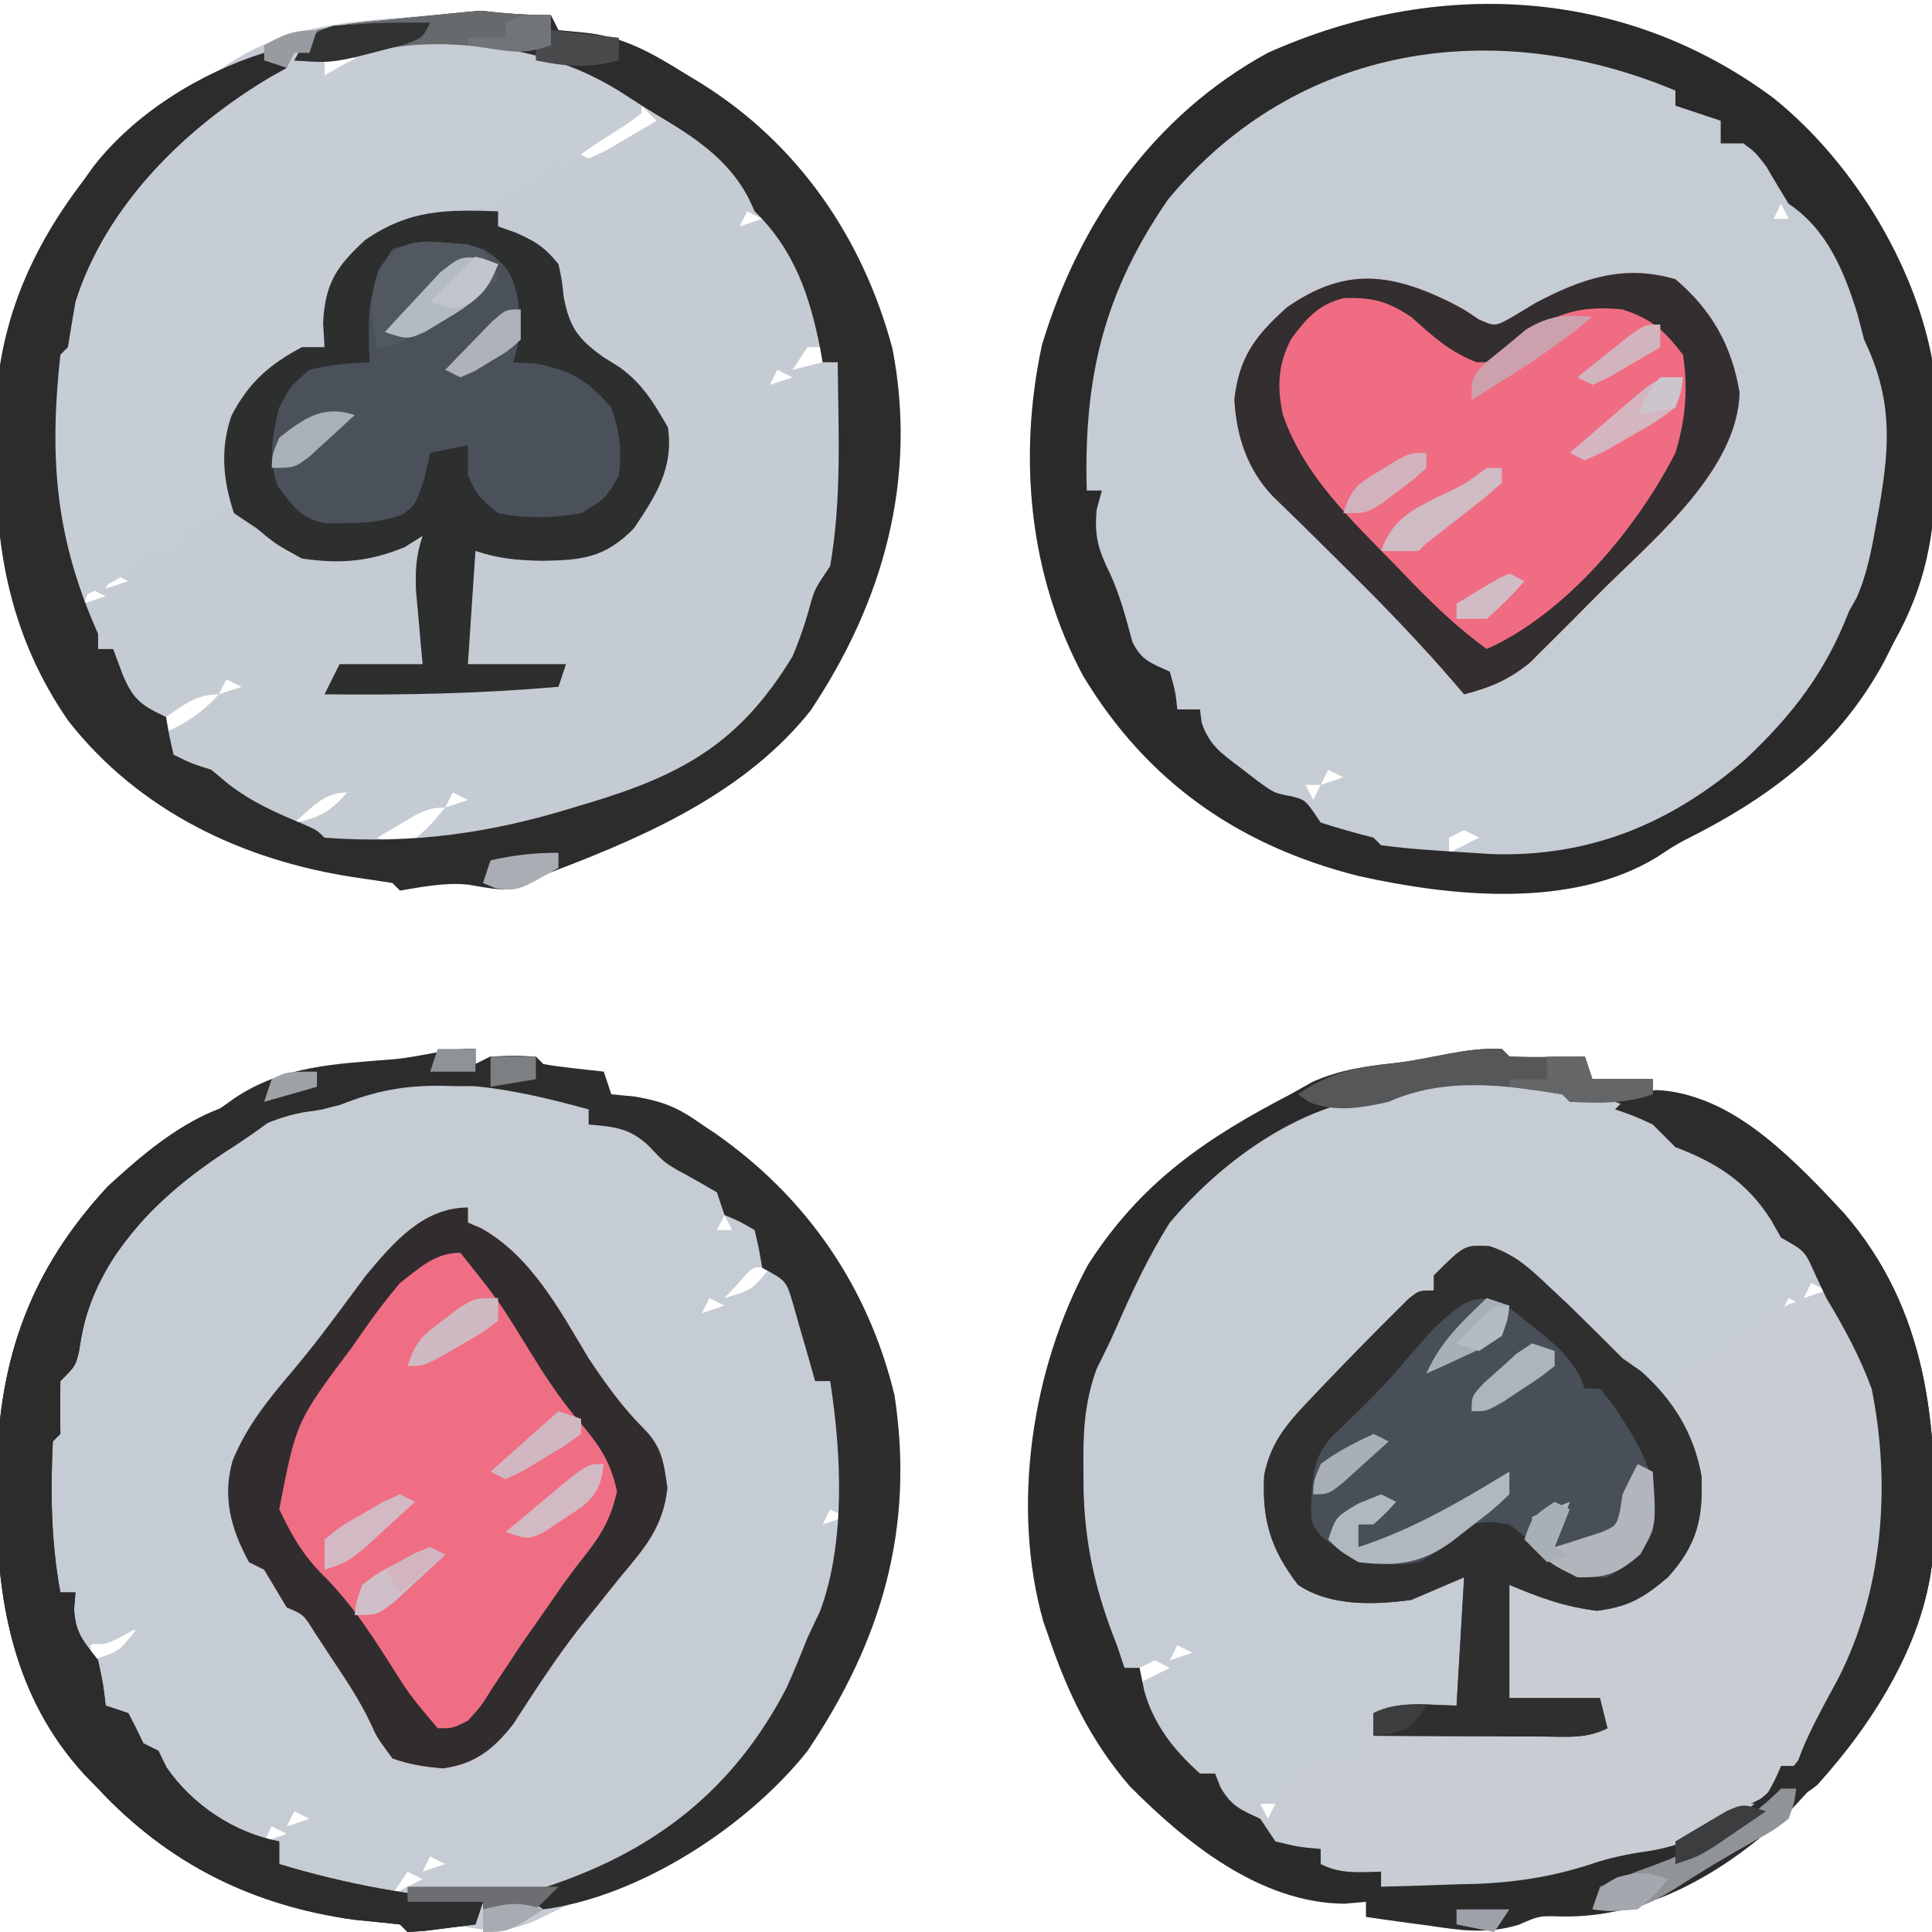 <?xml version="1.0" encoding="UTF-8"?>
<svg version="1.1" xmlns="http://www.w3.org/2000/svg" width="256" height="256">
<path d="M0 0 C10.77 8.639 19.575 23.162 21.396 37.014 C21.57 40.146 21.606 43.239 21.562 46.375 C21.548 48.023 21.548 48.023 21.534 49.703 C21.318 58.118 20.147 64.573 16 72 C15.331 73.325 15.331 73.325 14.648 74.676 C8.953 85.161 0.795 91.727 -9.609 97.207 C-12.891 98.882 -12.891 98.882 -15.453 100.574 C-26.72 107.448 -42.593 105.822 -54.992 103.07 C-70.828 99.079 -82.968 90.631 -91.434 76.629 C-98.652 63.242 -100.126 47.563 -96.938 32.75 C-92.049 16.439 -82.157 2.273 -67 -6 C-44.763 -15.961 -19.876 -14.794 0 0 Z M1 14 C0.67 14.66 0.34 15.32 0 16 C0.66 16 1.32 16 2 16 C1.67 15.34 1.34 14.68 1 14 Z M-86 64 C-85 66 -85 66 -85 66 Z M-59 89 C-59.33 89.66 -59.66 90.32 -60 91 C-59.01 90.67 -58.02 90.34 -57 90 C-57.66 89.67 -58.32 89.34 -59 89 Z M-62 91 C-61.67 91.66 -61.34 92.32 -61 93 C-60.67 92.34 -60.34 91.68 -60 91 C-60.66 91 -61.32 91 -62 91 Z M-41 97 C-41.99 97.495 -41.99 97.495 -43 98 C-43 98.66 -43 99.32 -43 100 C-41.68 99.34 -40.36 98.68 -39 98 C-39.66 97.67 -40.32 97.34 -41 97 Z " fill="#C6CCD3" transform="translate(235,13)"/>
<path d="M0 0 C0.495 0.495 0.495 0.495 1 1 C2.686 1.072 4.375 1.084 6.062 1.062 C6.982 1.053 7.901 1.044 8.848 1.035 C9.558 1.024 10.268 1.012 11 1 C11.495 2.485 11.495 2.485 12 4 C14.64 4 17.28 4 20 4 C20 4.66 20 5.32 20 6 C20.721 5.943 21.441 5.887 22.184 5.828 C31.029 6.368 39.421 15.442 45.258 21.672 C56.464 34.552 57.842 49.984 57.195 66.331 C56.26 79.109 48.627 90.001 40 99 C39.269 99.793 38.538 100.586 37.785 101.402 C29.548 109.085 19.287 115.178 7.832 114.938 C4.942 114.845 4.942 114.845 2.191 116.055 C-2.076 117.319 -5.528 116.766 -9.875 116.125 C-11.051 115.968 -11.051 115.968 -12.25 115.809 C-14.168 115.551 -16.084 115.277 -18 115 C-18 114.34 -18 113.68 -18 113 C-18.949 113.082 -19.898 113.165 -20.875 113.25 C-32.049 113.138 -41.864 105.187 -49.363 97.613 C-54.441 91.675 -57.503 85.37 -60 78 C-60.246 77.297 -60.492 76.595 -60.746 75.871 C-65.064 60.655 -62.262 42.266 -54.812 28.562 C-47.843 17.696 -39.238 11.823 -28 6 C-27.029 5.453 -26.059 4.907 -25.059 4.344 C-21.422 2.746 -18.193 2.304 -14.25 1.875 C-9.343 1.338 -4.888 -0.251 0 0 Z M41 31 C40.67 31.66 40.34 32.32 40 33 C40.99 32.67 41.98 32.34 43 32 C42.34 31.67 41.68 31.34 41 31 Z M38 33 C37.67 33.66 37.34 34.32 37 35 C37.99 34.67 38.98 34.34 40 34 C39.34 33.67 38.68 33.34 38 33 Z M-43 79 C-43.33 79.66 -43.66 80.32 -44 81 C-43.01 80.67 -42.02 80.34 -41 80 C-41.66 79.67 -42.32 79.34 -43 79 Z M-46 81 C-46.99 81.495 -46.99 81.495 -48 82 C-48 82.66 -48 83.32 -48 84 C-46.68 83.34 -45.36 82.68 -44 82 C-44.66 81.67 -45.32 81.34 -46 81 Z M-32 100 C-31.67 100.66 -31.34 101.32 -31 102 C-30.67 101.34 -30.34 100.68 -30 100 C-30.66 100 -31.32 100 -32 100 Z M-3 108 C-3.33 108.66 -3.66 109.32 -4 110 C-3.01 109.67 -2.02 109.34 -1 109 C-1.66 108.67 -2.32 108.34 -3 108 Z " fill="#C6CCD3" transform="translate(199,139)"/>
<path d="M0 0 C0 0.66 0 1.32 0 2 C0.66 1.67 1.32 1.34 2 1 C5.062 0.875 5.062 0.875 8 1 C8.495 1.495 8.495 1.495 9 2 C10.347 2.231 11.704 2.412 13.062 2.562 C14.362 2.707 15.661 2.851 17 3 C17.495 4.485 17.495 4.485 18 6 C19.052 6.103 20.104 6.206 21.188 6.312 C25.068 7.012 26.828 7.756 30 10 C30.584 10.389 31.168 10.779 31.77 11.18 C43.869 19.628 52.063 31.518 55.527 45.895 C58.204 63.481 53.839 78.377 44 93 C36.729 102.189 26.615 107.674 15.855 111.863 C13.218 112.913 10.727 114.112 8.188 115.375 C4.112 117.221 1.407 116.915 -3 116 C-5.006 116.297 -7.008 116.621 -9 117 C-9.33 116.67 -9.66 116.34 -10 116 C-12.019 115.775 -14.04 115.571 -16.062 115.375 C-29.531 113.494 -40.669 107.99 -50 98 C-50.593 97.39 -51.186 96.781 -51.797 96.152 C-61.294 85.833 -63.565 72.753 -63.438 59.125 C-63.429 57.979 -63.421 56.833 -63.412 55.652 C-63.118 40.928 -58.929 29.234 -48.75 18.25 C-44.325 14.103 -39.179 11.104 -34 8 C-33.316 7.511 -32.631 7.023 -31.926 6.52 C-25.448 2.18 -18.39 1.966 -10.816 1.359 C-6.885 0.989 -3.996 -0.105 0 0 Z M33 22 C32.67 22.66 32.34 23.32 32 24 C32.66 24 33.32 24 34 24 C33.67 23.34 33.34 22.68 33 22 Z M34.875 31 C34.256 31.66 33.638 32.32 33 33 C36.726 31.881 36.726 31.881 39 29 C36.756 28.772 36.756 28.772 34.875 31 Z M31 33 C30.67 33.66 30.34 34.32 30 35 C30.99 34.67 31.98 34.34 33 34 C32.34 33.67 31.68 33.34 31 33 Z M47 61 C46.67 61.66 46.34 62.32 46 63 C46.99 62.67 47.98 62.34 49 62 C48.34 61.67 47.68 61.34 47 61 Z M-51 79 C-51 79.66 -51 80.32 -51 81 C-47.274 79.881 -47.274 79.881 -45 77 C-47.463 77 -48.852 77.855 -51 79 Z M-24 101 C-24.33 101.66 -24.66 102.32 -25 103 C-24.01 102.67 -23.02 102.34 -22 102 C-22.66 101.67 -23.32 101.34 -24 101 Z M-27 103 C-27.33 103.66 -27.66 104.32 -28 105 C-27.01 104.67 -26.02 104.34 -25 104 C-25.66 103.67 -26.32 103.34 -27 103 Z M-6 107 C-6.33 107.66 -6.66 108.32 -7 109 C-6.01 108.67 -5.02 108.34 -4 108 C-4.66 107.67 -5.32 107.34 -6 107 Z M-9 109 C-9.99 110.485 -9.99 110.485 -11 112 C-9.68 111.34 -8.36 110.68 -7 110 C-7.66 109.67 -8.32 109.34 -9 109 Z " fill="#C6CCD3" transform="translate(63,139)"/>
<path d="M0 0 C3.109 0.367 5.978 0.562 9.125 0.562 C9.62 1.552 9.62 1.552 10.125 2.562 C11.871 2.729 11.871 2.729 13.652 2.898 C18.739 3.422 22.389 5.536 26.688 8.188 C27.437 8.643 28.186 9.098 28.958 9.567 C41.828 17.563 50.448 30.045 54.375 44.75 C57.716 62.055 53.164 78.325 43.5 92.75 C35.162 103.227 22.55 108.999 10.352 113.668 C8.112 114.514 8.112 114.514 6.074 115.703 C3.346 116.906 1.094 116.252 -1.773 115.785 C-4.884 115.456 -7.805 116.061 -10.875 116.562 C-11.205 116.233 -11.535 115.903 -11.875 115.562 C-13.529 115.305 -15.183 115.051 -16.84 114.816 C-31.682 112.582 -45.435 106.056 -54.828 94.07 C-62.378 83.127 -64.56 71.665 -64.438 58.562 C-64.461 57.395 -64.485 56.227 -64.51 55.023 C-64.489 42.655 -60.334 32.329 -52.875 22.562 C-52.437 21.949 -51.998 21.335 -51.547 20.703 C-47.312 15.202 -41.792 12.039 -35.875 8.562 C-35.042 8 -34.21 7.438 -33.352 6.859 C-26.045 2.228 -19.059 1.513 -10.621 0.887 C-0.157 -0.019 -0.157 -0.019 0 0 Z M-18.875 5.562 C-19.865 6.058 -19.865 6.058 -20.875 6.562 C-20.875 7.223 -20.875 7.883 -20.875 8.562 C-19.225 7.902 -17.575 7.242 -15.875 6.562 C-16.865 6.232 -17.855 5.902 -18.875 5.562 Z M21.125 12.562 C16.67 15.533 16.67 15.533 12.125 18.562 C13.115 19.058 13.115 19.058 14.125 19.562 C16.378 18.568 16.378 18.568 18.75 17.125 C19.976 16.415 19.976 16.415 21.227 15.691 C21.853 15.319 22.48 14.946 23.125 14.562 C22.465 13.902 21.805 13.242 21.125 12.562 Z M35.125 26.562 C34.795 27.223 34.465 27.883 34.125 28.562 C35.115 28.233 36.105 27.902 37.125 27.562 C36.465 27.233 35.805 26.902 35.125 26.562 Z M43.125 44.562 C42.135 46.047 42.135 46.047 41.125 47.562 C42.445 47.233 43.765 46.903 45.125 46.562 C45.125 45.903 45.125 45.242 45.125 44.562 C44.465 44.562 43.805 44.562 43.125 44.562 Z M39.125 47.562 C38.795 48.222 38.465 48.883 38.125 49.562 C39.115 49.233 40.105 48.903 41.125 48.562 C40.465 48.233 39.805 47.903 39.125 47.562 Z M-56.875 56.562 C-56.545 57.222 -56.215 57.883 -55.875 58.562 C-55.215 57.903 -54.555 57.242 -53.875 56.562 C-54.865 56.562 -55.855 56.562 -56.875 56.562 Z M-48.875 74.562 C-49.205 75.222 -49.535 75.882 -49.875 76.562 C-48.885 76.233 -47.895 75.903 -46.875 75.562 C-47.535 75.233 -48.195 74.903 -48.875 74.562 Z M-51.875 76.562 C-52.205 77.222 -52.535 77.882 -52.875 78.562 C-51.885 78.233 -50.895 77.903 -49.875 77.562 C-50.535 77.233 -51.195 76.903 -51.875 76.562 Z M-33.875 88.562 C-34.205 89.222 -34.535 89.882 -34.875 90.562 C-33.885 90.233 -32.895 89.903 -31.875 89.562 C-32.535 89.233 -33.195 88.903 -33.875 88.562 Z M-41.875 93.562 C-41.875 94.222 -41.875 94.882 -41.875 95.562 C-38.991 94.27 -37.003 92.903 -34.875 90.562 C-37.818 90.562 -39.49 91.931 -41.875 93.562 Z M-24.875 107.562 C-21.605 106.999 -20.049 106.063 -17.875 103.562 C-21.008 103.562 -22.555 105.609 -24.875 107.562 Z M-3.875 103.562 C-4.205 104.222 -4.535 104.882 -4.875 105.562 C-3.885 105.233 -2.895 104.903 -1.875 104.562 C-2.535 104.233 -3.195 103.903 -3.875 103.562 Z M-10.5 107.562 C-11.614 108.222 -12.727 108.882 -13.875 109.562 C-12.15 110.518 -12.15 110.518 -9.875 110.562 C-7.104 108.208 -7.104 108.208 -4.875 105.562 C-7.338 105.562 -8.396 106.315 -10.5 107.562 Z " fill="#C5CBD2" transform="translate(63.875,1.438)"/>
<path d="M0 0 C4.239 5.767 5.566 12.077 5.078 19.102 C5.052 19.728 5.027 20.355 5 21 C5.33 21.33 5.66 21.66 6 22 C6.235 27.529 6.235 27.529 5 30 C4.871 31.894 4.771 33.791 4.688 35.688 C4.262 41.351 3.118 44.323 0 49 C-1.005 51.331 -2.005 53.664 -3 56 C-6.72 63.625 -14.317 68.793 -22 72 C-24.804 72.691 -27.573 73.18 -30.43 73.598 C-33.229 73.976 -33.229 73.976 -36.75 75.125 C-40.3 76.081 -43.339 76.144 -47 76 C-49.211 75.895 -49.211 75.895 -52 77 C-53.561 77.067 -55.125 77.085 -56.688 77.062 C-57.496 77.053 -58.304 77.044 -59.137 77.035 C-59.752 77.024 -60.366 77.012 -61 77 C-61 76.34 -61 75.68 -61 75 C-61.949 75.021 -62.898 75.041 -63.875 75.062 C-67 75 -67 75 -69 74 C-69.33 73.34 -69.66 72.68 -70 72 C-71.979 71.273 -73.98 70.602 -76 70 C-75.525 65.722 -73.233 63.658 -70 61 C-66.688 60.188 -66.688 60.188 -64 60 C-64 59.01 -64 58.02 -64 57 C-60.394 55.872 -57.029 55.886 -53.266 55.902 C-51.97 55.906 -50.675 55.909 -49.34 55.912 C-47.977 55.92 -46.613 55.929 -45.25 55.938 C-43.871 55.943 -42.492 55.947 -41.113 55.951 C-37.742 55.963 -34.371 55.979 -31 56 C-31.33 55.01 -31.66 54.02 -32 53 C-35.96 52.67 -39.92 52.34 -44 52 C-44 47.05 -44 42.1 -44 37 C-42.237 37.495 -42.237 37.495 -40.438 38 C-35.017 39.319 -30.865 39.969 -25.75 37.312 C-22.223 34.347 -20.284 32.357 -19.719 27.668 C-19.524 22.258 -20.221 18.747 -23 14 C-23 13.01 -23 12.02 -23 11 C-20.25 9 -20.25 9 -17 7 C-16.381 6.526 -15.762 6.051 -15.125 5.562 C-13.123 4.091 -11.119 2.645 -9.062 1.25 C-8.414 0.801 -7.766 0.353 -7.098 -0.109 C-4.251 -1.318 -2.867 -1.124 0 0 Z " fill="#C7CDD3" transform="translate(244,173)"/>
<path d="M0 0 C0 0.66 0 1.32 0 2 C0.578 2.248 1.155 2.495 1.75 2.75 C8.371 6.428 12.215 13.691 16 20 C18.221 23.32 20.42 26.42 23.25 29.25 C25.702 31.702 25.971 33.787 26.434 37.18 C25.834 42.467 23.401 45.123 20.062 49.125 C18.863 50.618 17.667 52.112 16.473 53.609 C15.881 54.346 15.29 55.083 14.68 55.842 C11.537 59.879 8.781 64.17 6 68.461 C3.363 71.809 0.964 73.728 -3.316 74.32 C-5.706 74.112 -7.74 73.818 -10 73 C-12.062 70.188 -12.062 70.188 -12.902 68.316 C-14.369 65.221 -16.227 62.474 -18.125 59.625 C-18.808 58.586 -19.491 57.547 -20.195 56.477 C-21.763 53.927 -21.763 53.927 -24 53 C-25 51.333 -26 49.667 -27 48 C-27.66 47.67 -28.32 47.34 -29 47 C-31.389 42.631 -32.556 38.422 -31.188 33.562 C-29.33 29.006 -26.483 25.48 -23.316 21.754 C-21.629 19.748 -20.032 17.748 -18.465 15.652 C-18.034 15.078 -17.604 14.503 -17.16 13.911 C-15.936 12.269 -14.714 10.625 -13.492 8.98 C-9.886 4.667 -5.942 0 0 0 Z " fill="#F06E83" transform="translate(62,160)"/>
<path d="M0 0 C2.078 1.07 2.078 1.07 4 2.383 C6.19 3.362 6.19 3.362 8.672 1.953 C10.11 1.083 10.11 1.083 11.578 0.195 C17.702 -3.027 23.226 -4.944 30.078 -2.93 C34.88 1.129 37.548 5.888 38.578 12.07 C38.347 22.08 27.768 31.014 21.053 37.617 C19.5 39.149 17.969 40.701 16.439 42.256 C15.444 43.249 14.447 44.24 13.449 45.23 C12.562 46.114 11.674 46.997 10.76 47.906 C7.919 50.199 5.585 51.152 2.078 52.07 C1.668 51.589 1.257 51.107 0.835 50.61 C-3.607 45.457 -8.27 40.6 -13.109 35.82 C-13.807 35.127 -14.505 34.433 -15.225 33.719 C-19.239 29.73 -19.239 29.73 -23.301 25.789 C-26.679 22.207 -28.091 17.851 -28.359 13.008 C-27.733 7.371 -25.572 4.555 -21.422 0.82 C-13.959 -4.403 -7.998 -3.884 0 0 Z " fill="#F06C82" transform="translate(191.922,39.93)"/>
<path d="M0 0 C-0.33 0.99 -0.66 1.98 -1 3 C-0.34 3.33 0.32 3.66 1 4 C1 4.66 1 5.32 1 6 C1.617 5.639 2.235 5.278 2.871 4.906 C8.883 1.612 13.193 0.267 20 1 C20.749 1.057 21.498 1.113 22.27 1.172 C27.679 1.679 27.679 1.679 30 4 C31.073 4.124 32.145 4.247 33.25 4.375 C37.446 5.074 39.709 6.351 43 9 C43 9.66 43 10.32 43 11 C41.102 12.438 41.102 12.438 38.625 14 C36.15 15.571 34.076 16.924 32 19 C32 18.34 32 17.68 32 17 C31.406 17.482 30.811 17.964 30.199 18.461 C24.617 22.715 20.414 24.635 13.484 25.555 C8.847 26.386 6.03 28.686 3.188 32.312 C1.797 35.067 1.797 35.067 1.688 38.625 C1.461 39.739 1.234 40.852 1 42 C-1.956 43.928 -4.667 44.889 -8 46 C-9.17 48.424 -9.17 48.424 -10 51 C-10.33 51.66 -10.66 52.32 -11 53 C-11.07 54.707 -11.084 56.417 -11.062 58.125 C-11.053 59.035 -11.044 59.945 -11.035 60.883 C-11.024 61.581 -11.012 62.28 -11 63 C-11.949 63.433 -12.898 63.866 -13.875 64.312 C-17.2 65.793 -17.2 65.793 -19 69 C-19.99 69 -20.98 69 -22 69 C-22.433 69.433 -22.866 69.866 -23.312 70.312 C-25.57 72.57 -28.127 73.659 -31 75 C-34.44 71.56 -35.102 66.684 -36 62 C-35.688 58.438 -35.688 58.438 -35 56 C-35 54.513 -35.028 53.026 -35.07 51.539 C-35.088 50.577 -35.106 49.616 -35.125 48.625 C-35.148 47.669 -35.171 46.712 -35.195 45.727 C-34.994 42.919 -34.37 41.414 -33 39 C-32.876 38.258 -32.752 37.515 -32.625 36.75 C-29.741 24.062 -18.637 12.932 -8 6.062 C-7.34 5.712 -6.68 5.361 -6 5 C-6.33 4.01 -6.66 3.02 -7 2 C-4.353 0.539 -3.106 0 0 0 Z " fill="#C7CDD4" transform="translate(42,4)"/>
<path d="M0 0 C10.77 8.639 19.575 23.162 21.396 37.014 C21.57 40.146 21.606 43.239 21.562 46.375 C21.548 48.023 21.548 48.023 21.534 49.703 C21.318 58.118 20.147 64.573 16 72 C15.331 73.325 15.331 73.325 14.648 74.676 C8.953 85.161 0.795 91.727 -9.609 97.207 C-12.891 98.882 -12.891 98.882 -15.453 100.574 C-26.72 107.448 -42.593 105.822 -54.992 103.07 C-70.828 99.079 -82.968 90.631 -91.434 76.629 C-98.652 63.242 -100.126 47.563 -96.938 32.75 C-92.049 16.439 -82.157 2.273 -67 -6 C-44.763 -15.961 -19.876 -14.794 0 0 Z M-80.219 13.418 C-88.771 25.815 -91.415 37.069 -91 52 C-90.34 52 -89.68 52 -89 52 C-89.34 53.268 -89.34 53.268 -89.688 54.562 C-90.011 58.123 -89.447 59.9 -87.887 63.062 C-86.56 65.962 -85.782 69.011 -84.941 72.082 C-83.734 74.543 -82.43 74.875 -80 76 C-79.25 78.625 -79.25 78.625 -79 81 C-78.01 81 -77.02 81 -76 81 C-75.924 81.584 -75.848 82.168 -75.77 82.77 C-74.737 85.761 -73.196 86.795 -70.688 88.688 C-69.908 89.289 -69.128 89.891 -68.324 90.512 C-66.134 92.093 -66.134 92.093 -63.832 92.52 C-62 93 -62 93 -60 96 C-57.686 96.731 -55.352 97.401 -53 98 C-52.67 98.33 -52.34 98.66 -52 99 C-48.017 99.531 -44.009 99.755 -40 100 C-39.143 100.055 -38.286 100.111 -37.402 100.168 C-24.357 100.613 -13.544 96.114 -3.812 87.688 C2.478 81.797 6.909 76.036 10 68 C10.322 67.432 10.645 66.863 10.977 66.277 C12.418 63.071 13.002 59.751 13.625 56.312 C13.755 55.597 13.884 54.882 14.018 54.145 C15.446 45.893 15.756 39.801 12 32 C11.711 30.886 11.422 29.773 11.125 28.625 C9.345 22.891 7.082 17.388 2 14 C0.981 12.345 -0.018 10.677 -1 9 C-2.396 7.185 -2.396 7.185 -4 6 C-4.99 6 -5.98 6 -7 6 C-7 5.01 -7 4.02 -7 3 C-8.98 2.34 -10.96 1.68 -13 1 C-13 0.34 -13 -0.32 -13 -1 C-36.858 -10.985 -63.152 -7.229 -80.219 13.418 Z " fill="#2A2A2B" transform="translate(235,13)"/>
<path d="M0 0 C0.907 0.165 1.815 0.33 2.75 0.5 C5 1 5 1 7 3 C6.562 5.25 6.562 5.25 5 8 C1.662 9.975 -2.062 12 -6 12 C-6.33 12.99 -6.66 13.98 -7 15 C-8.785 15.633 -8.785 15.633 -11.062 16.125 C-17.203 17.993 -20.176 22.06 -24 27 C-24.597 27.739 -25.194 28.477 -25.809 29.238 C-27.582 31.462 -29.297 33.722 -31 36 C-31.634 36.828 -32.268 37.655 -32.922 38.508 C-36.688 43.597 -39.247 47.655 -40 54 C-39.228 56.767 -39.228 56.767 -38 59 C-38 59.99 -38 60.98 -38 62 C-37.34 62.33 -36.68 62.66 -36 63 C-38.97 63.495 -38.97 63.495 -42 64 C-42.33 64.99 -42.66 65.98 -43 67 C-45 68 -45 68 -47.188 68.312 C-49.832 68.959 -51.295 69.709 -53.562 71.125 C-57 73 -57 73 -59.438 72.75 C-60.211 72.379 -60.211 72.379 -61 72 C-62.125 68.25 -62.125 68.25 -61 66 C-61.66 66 -62.32 66 -63 66 C-65.441 59.441 -65.418 52.945 -65 46 C-64.67 45.34 -64.34 44.68 -64 44 C-64.021 43.01 -64.041 42.02 -64.062 41 C-64 38 -64 38 -62 36 C-61.541 34.101 -61.541 34.101 -61.25 31.938 C-58.928 20.927 -49.759 12.081 -40.863 5.777 C-32.624 0.68 -32.624 0.68 -27 2 C-25.17 1.266 -25.17 1.266 -23.5 0.062 C-16.184 -3.957 -7.557 -2.746 0 0 Z " fill="#C6CCD3" transform="translate(71,145)"/>
<path d="M0 0 C3.317 1.106 5.1 2.735 7.637 5.129 C8.507 5.942 9.377 6.756 10.273 7.594 C12.756 9.994 15.195 12.437 17.637 14.879 C18.462 15.456 19.287 16.034 20.137 16.629 C24.347 20.418 27.108 24.847 28.09 30.477 C28.326 36.072 27.502 39.607 23.637 43.879 C20.42 46.595 18.448 47.774 14.262 48.316 C9.942 47.795 6.64 46.564 2.637 44.879 C2.637 49.829 2.637 54.779 2.637 59.879 C6.597 59.879 10.557 59.879 14.637 59.879 C15.132 61.859 15.132 61.859 15.637 63.879 C12.767 65.314 10.301 64.99 7.098 64.977 C5.145 64.972 5.145 64.972 3.152 64.967 C1.772 64.958 0.392 64.95 -0.988 64.941 C-2.376 64.936 -3.764 64.932 -5.152 64.928 C-8.556 64.916 -11.96 64.899 -15.363 64.879 C-15.363 63.889 -15.363 62.899 -15.363 61.879 C-11.934 60.164 -8.146 60.825 -4.363 60.879 C-4.033 55.269 -3.703 49.659 -3.363 43.879 C-5.673 44.869 -7.983 45.859 -10.363 46.879 C-15.306 47.545 -21.129 47.743 -25.363 44.879 C-28.976 40.193 -30.168 36.264 -29.848 30.336 C-28.948 25.774 -26.525 23.183 -23.363 19.879 C-22.827 19.315 -22.29 18.751 -21.737 18.17 C-18.667 14.962 -15.562 11.788 -12.41 8.66 C-11.872 8.125 -11.334 7.589 -10.78 7.037 C-9.363 5.879 -9.363 5.879 -7.363 5.879 C-7.363 5.219 -7.363 4.559 -7.363 3.879 C-3.315 -0.17 -3.315 -0.17 0 0 Z " fill="#494F58" transform="translate(197.363,165.121)"/>
<path d="M0 0 C0 0.66 0 1.32 0 2 C0.763 2.268 1.526 2.536 2.312 2.812 C4.982 3.992 6.19 4.768 8 7 C8.449 9.051 8.449 9.051 8.688 11.312 C9.449 15.358 10.596 16.922 13.938 19.312 C14.627 19.742 15.317 20.171 16.027 20.613 C19.072 22.753 20.673 25.429 22.5 28.625 C23.291 33.966 20.94 37.631 18 42 C14.166 45.928 11.099 46.23 5.812 46.312 C2.526 46.234 0.128 46.043 -3 45 C-3.33 49.95 -3.66 54.9 -4 60 C0.29 60 4.58 60 9 60 C8.67 60.99 8.34 61.98 8 63 C-2.365 63.92 -12.603 64.113 -23 64 C-22.34 62.68 -21.68 61.36 -21 60 C-17.37 60 -13.74 60 -10 60 C-10.084 59.108 -10.168 58.216 -10.254 57.297 C-10.356 56.126 -10.458 54.956 -10.562 53.75 C-10.667 52.59 -10.771 51.43 -10.879 50.234 C-10.982 47.481 -10.862 45.58 -10 43 C-10.784 43.495 -11.568 43.99 -12.375 44.5 C-17.052 46.435 -21.001 46.756 -26 46 C-29.438 44.125 -29.438 44.125 -32 42 C-32.99 41.34 -33.98 40.68 -35 40 C-36.451 35.647 -36.853 31.419 -35.316 27.062 C-33.069 22.736 -30.361 20.32 -26 18 C-25.01 18 -24.02 18 -23 18 C-23.062 16.948 -23.124 15.896 -23.188 14.812 C-22.929 9.566 -21.434 7.321 -17.625 3.812 C-11.757 -0.24 -6.955 -0.243 0 0 Z " fill="#2D2E2E" transform="translate(66,28)"/>
<path d="M0 0 C3.109 0.367 5.978 0.562 9.125 0.562 C9.62 1.552 9.62 1.552 10.125 2.562 C11.871 2.729 11.871 2.729 13.652 2.898 C18.739 3.422 22.389 5.536 26.688 8.188 C27.437 8.643 28.186 9.098 28.958 9.567 C41.828 17.563 50.448 30.045 54.375 44.75 C57.716 62.055 53.164 78.325 43.5 92.75 C35.162 103.227 22.55 108.999 10.352 113.668 C8.112 114.514 8.112 114.514 6.074 115.703 C3.346 116.906 1.094 116.252 -1.773 115.785 C-4.884 115.456 -7.805 116.061 -10.875 116.562 C-11.205 116.233 -11.535 115.903 -11.875 115.562 C-13.529 115.305 -15.183 115.051 -16.84 114.816 C-31.682 112.582 -45.435 106.056 -54.828 94.07 C-62.378 83.127 -64.56 71.665 -64.438 58.562 C-64.461 57.395 -64.485 56.227 -64.51 55.023 C-64.489 42.655 -60.334 32.329 -52.875 22.562 C-52.437 21.949 -51.998 21.335 -51.547 20.703 C-46.096 13.623 -37.373 8.218 -28.875 5.562 C-27.885 6.223 -26.895 6.883 -25.875 7.562 C-26.553 7.94 -27.231 8.318 -27.93 8.707 C-39.221 15.385 -49.818 25.714 -53.875 38.562 C-54.221 40.56 -54.556 42.56 -54.875 44.562 C-55.37 45.057 -55.37 45.057 -55.875 45.562 C-57.376 59.323 -56.548 69.865 -50.875 82.562 C-50.875 83.222 -50.875 83.882 -50.875 84.562 C-50.215 84.562 -49.555 84.562 -48.875 84.562 C-48.462 85.676 -48.05 86.79 -47.625 87.938 C-46.224 91.274 -45.148 92.035 -41.875 93.562 C-41.658 94.8 -41.658 94.8 -41.438 96.062 C-41.252 96.888 -41.066 97.713 -40.875 98.562 C-38.58 99.698 -38.58 99.698 -35.875 100.562 C-35.133 101.181 -34.39 101.8 -33.625 102.438 C-30.502 104.851 -27.391 106.224 -23.766 107.73 C-21.875 108.562 -21.875 108.562 -20.875 109.562 C-9.235 110.415 1.027 108.991 12.125 105.562 C12.804 105.359 13.484 105.156 14.184 104.947 C26.685 101.18 34.19 96.957 41.125 85.562 C42.126 83.197 42.907 80.919 43.555 78.438 C44.125 76.562 44.125 76.562 46.125 73.562 C47.684 64.674 47.212 55.556 47.125 46.562 C46.465 46.562 45.805 46.562 45.125 46.562 C45.027 46.006 44.929 45.449 44.828 44.875 C43.434 37.759 41.385 31.693 36.125 26.562 C35.836 25.944 35.547 25.325 35.25 24.688 C32.557 19.601 28.041 16.688 23.234 13.824 C21.829 12.984 20.443 12.111 19.078 11.207 C10.126 5.291 -0.272 3.764 -10.875 4.562 C-12.279 4.858 -13.677 5.19 -15.062 5.562 C-18.547 6.477 -21.303 6.741 -24.875 6.562 C-23.848 4.637 -23.848 4.637 -21.875 2.562 C-19.26 1.971 -16.957 1.598 -14.312 1.375 C-0.297 -0.036 -0.297 -0.036 0 0 Z " fill="#2C2C2C" transform="translate(63.875,1.438)"/>
<path d="M0 0 C0.495 0.495 0.495 0.495 1 1 C2.686 1.072 4.375 1.084 6.062 1.062 C6.982 1.053 7.901 1.044 8.848 1.035 C9.558 1.024 10.268 1.012 11 1 C11.495 2.485 11.495 2.485 12 4 C14.64 4 17.28 4 20 4 C20 4.66 20 5.32 20 6 C20.721 5.943 21.441 5.887 22.184 5.828 C31.029 6.368 39.421 15.442 45.258 21.672 C56.464 34.552 57.842 49.984 57.195 66.331 C56.26 79.109 48.627 90.001 40 99 C39.269 99.793 38.538 100.586 37.785 101.402 C29.548 109.085 19.287 115.178 7.832 114.938 C4.942 114.845 4.942 114.845 2.191 116.055 C-2.076 117.319 -5.528 116.766 -9.875 116.125 C-11.051 115.968 -11.051 115.968 -12.25 115.809 C-14.168 115.551 -16.084 115.277 -18 115 C-18 114.34 -18 113.68 -18 113 C-18.949 113.082 -19.898 113.165 -20.875 113.25 C-32.049 113.138 -41.864 105.187 -49.363 97.613 C-54.441 91.675 -57.503 85.37 -60 78 C-60.246 77.297 -60.492 76.595 -60.746 75.871 C-65.064 60.655 -62.262 42.266 -54.812 28.562 C-47.843 17.696 -39.238 11.823 -28 6 C-27.029 5.453 -26.059 4.907 -25.059 4.344 C-21.422 2.746 -18.193 2.304 -14.25 1.875 C-9.343 1.338 -4.888 -0.251 0 0 Z M-15 6 C-16.393 6.263 -17.79 6.511 -19.188 6.75 C-28.803 8.836 -37.729 15.593 -44 23 C-46.812 27.478 -49.061 32.26 -51.165 37.105 C-51.953 38.893 -52.822 40.644 -53.695 42.391 C-55.336 46.931 -55.493 50.836 -55.438 55.625 C-55.434 56.501 -55.43 57.378 -55.426 58.281 C-55.261 65.762 -53.785 72.031 -51 79 C-50.67 79.99 -50.34 80.98 -50 82 C-49.34 82 -48.68 82 -48 82 C-47.794 83.011 -47.587 84.021 -47.375 85.062 C-46.111 89.549 -43.454 92.912 -40 96 C-39.34 96 -38.68 96 -38 96 C-37.752 96.619 -37.505 97.237 -37.25 97.875 C-35.767 100.396 -34.591 100.785 -32 102 C-31.34 102.99 -30.68 103.98 -30 105 C-26.934 105.733 -26.934 105.733 -24 106 C-24 106.66 -24 107.32 -24 108 C-21.291 109.354 -18.991 109.065 -16 109 C-16 109.66 -16 110.32 -16 111 C-12.707 110.918 -9.416 110.805 -6.125 110.688 C-5.207 110.665 -4.289 110.642 -3.344 110.619 C2.358 110.398 7.31 109.557 12.715 107.711 C15.138 106.957 17.492 106.55 20 106.188 C28.92 104.476 35.812 99.315 41 92 C43.556 88.213 45.24 84.209 47 80 C47.503 79.095 47.503 79.095 48.016 78.172 C52.621 68.011 52.521 51.95 48.73 41.5 C47.281 38.565 45.714 35.788 44 33 C43.248 31.605 42.498 30.209 41.75 28.812 C40.297 25.93 40.297 25.93 38 25 C37.412 23.917 37.412 23.917 36.812 22.812 C33.906 18.302 30.27 14.676 25.062 13.125 C24.382 13.084 23.701 13.043 23 13 C22.505 11.515 22.505 11.515 22 10 C11.415 4.708 -3.746 0.806 -15 6 Z " fill="#2B2B2B" transform="translate(199,139)"/>
<path d="M0 0 C0 0.66 0 1.32 0 2 C0.66 1.67 1.32 1.34 2 1 C5.062 0.875 5.062 0.875 8 1 C8.495 1.495 8.495 1.495 9 2 C10.347 2.231 11.704 2.412 13.062 2.562 C14.362 2.707 15.661 2.851 17 3 C17.495 4.485 17.495 4.485 18 6 C19.052 6.103 20.104 6.206 21.188 6.312 C25.068 7.012 26.828 7.756 30 10 C30.584 10.389 31.168 10.779 31.77 11.18 C43.869 19.628 52.063 31.518 55.527 45.895 C58.204 63.481 53.839 78.377 44 93 C36.109 102.973 21.796 112.316 9 114 C7.515 113.01 7.515 113.01 6 112 C7.887 111.443 7.887 111.443 9.812 110.875 C24 106.116 34.326 97.967 41.223 84.637 C42.217 82.447 43.115 80.236 44 78 C44.557 76.824 45.114 75.649 45.688 74.438 C49.068 65.22 48.489 53.528 47 44 C46.34 44 45.68 44 45 44 C44.711 42.969 44.422 41.938 44.125 40.875 C43.75 39.583 43.375 38.292 43 37 C42.691 35.907 42.381 34.814 42.062 33.688 C41.18 30.708 41.18 30.708 38 29 C37.783 27.762 37.783 27.762 37.562 26.5 C37.377 25.675 37.191 24.85 37 24 C35.033 22.85 35.033 22.85 33 22 C32.505 20.515 32.505 20.515 32 19 C30.271 17.989 28.537 16.983 26.766 16.047 C25 15 25 15 22.938 12.812 C20.415 10.453 18.377 10.307 15 10 C15 9.34 15 8.68 15 8 C4.015 4.98 -7.028 2.771 -17.902 7.246 C-20 8 -20 8 -22.922 8.41 C-33.512 10.439 -43.06 20.381 -48.938 29 C-51.026 32.561 -51.9 36.06 -52.543 40.117 C-53 42 -53 42 -55 44 C-55.041 46.333 -55.042 48.667 -55 51 C-55.495 51.495 -55.495 51.495 -56 52 C-56.331 58.716 -56.231 65.384 -55 72 C-54.34 72 -53.68 72 -53 72 C-53.093 73.114 -53.093 73.114 -53.188 74.25 C-52.963 77.54 -51.951 78.424 -50 81 C-49.312 84.25 -49.312 84.25 -49 87 C-48.01 87.33 -47.02 87.66 -46 88 C-45.301 89.316 -44.633 90.65 -44 92 C-43.34 92.33 -42.68 92.66 -42 93 C-41.649 93.722 -41.299 94.444 -40.938 95.188 C-37.511 100.162 -31.975 103.857 -26 105 C-26 105.99 -26 106.98 -26 108 C-17.113 110.705 -8.256 112.252 1 113 C0.505 114.485 0.505 114.485 0 116 C-1.478 116.194 -2.958 116.38 -4.438 116.562 C-5.261 116.667 -6.085 116.771 -6.934 116.879 C-7.956 116.939 -7.956 116.939 -9 117 C-9.33 116.67 -9.66 116.34 -10 116 C-12.019 115.775 -14.04 115.571 -16.062 115.375 C-29.531 113.494 -40.669 107.99 -50 98 C-50.593 97.39 -51.186 96.781 -51.797 96.152 C-61.294 85.833 -63.565 72.753 -63.438 59.125 C-63.429 57.979 -63.421 56.833 -63.412 55.652 C-63.118 40.928 -58.929 29.234 -48.75 18.25 C-44.325 14.103 -39.179 11.104 -34 8 C-33.316 7.511 -32.631 7.023 -31.926 6.52 C-25.448 2.18 -18.39 1.966 -10.816 1.359 C-6.885 0.989 -3.996 -0.105 0 0 Z " fill="#2D2D2D" transform="translate(63,139)"/>
<path d="M0 0 C3.317 1.106 5.1 2.735 7.637 5.129 C8.507 5.942 9.377 6.756 10.273 7.594 C12.756 9.994 15.195 12.437 17.637 14.879 C18.462 15.456 19.287 16.034 20.137 16.629 C24.347 20.418 27.108 24.847 28.09 30.477 C28.326 36.072 27.502 39.607 23.637 43.879 C20.42 46.595 18.448 47.774 14.262 48.316 C9.942 47.795 6.64 46.564 2.637 44.879 C2.637 49.829 2.637 54.779 2.637 59.879 C6.597 59.879 10.557 59.879 14.637 59.879 C15.132 61.859 15.132 61.859 15.637 63.879 C12.767 65.314 10.301 64.99 7.098 64.977 C5.145 64.972 5.145 64.972 3.152 64.967 C1.772 64.958 0.392 64.95 -0.988 64.941 C-2.376 64.936 -3.764 64.932 -5.152 64.928 C-8.556 64.916 -11.96 64.899 -15.363 64.879 C-15.363 63.889 -15.363 62.899 -15.363 61.879 C-11.934 60.164 -8.146 60.825 -4.363 60.879 C-4.033 55.269 -3.703 49.659 -3.363 43.879 C-5.673 44.869 -7.983 45.859 -10.363 46.879 C-15.306 47.545 -21.129 47.743 -25.363 44.879 C-28.976 40.193 -30.168 36.264 -29.848 30.336 C-28.948 25.774 -26.525 23.183 -23.363 19.879 C-22.827 19.315 -22.29 18.751 -21.737 18.17 C-18.667 14.962 -15.562 11.788 -12.41 8.66 C-11.872 8.125 -11.334 7.589 -10.78 7.037 C-9.363 5.879 -9.363 5.879 -7.363 5.879 C-7.363 5.219 -7.363 4.559 -7.363 3.879 C-3.315 -0.17 -3.315 -0.17 0 0 Z M-7.363 10.879 C-9.097 12.795 -10.779 14.75 -12.453 16.719 C-15.071 19.679 -17.901 22.394 -20.762 25.117 C-23.165 27.761 -23.361 29.847 -23.613 33.379 C-23.68 36.777 -23.68 36.777 -22.051 38.691 C-17.727 41.734 -14.621 42.722 -9.363 41.879 C-6.706 40.381 -4.517 39.032 -2.363 36.879 C-0.238 36.441 -0.238 36.441 2.637 36.879 C4.312 38.184 4.312 38.184 6.074 39.816 C9.181 42.654 11.255 44.069 15.637 43.879 C18.384 42.109 20.168 40.816 21.637 37.879 C22.675 30.74 20.271 26.922 16.363 21.004 C15.794 20.303 15.224 19.601 14.637 18.879 C13.977 18.879 13.317 18.879 12.637 18.879 C12.294 18.02 12.294 18.02 11.945 17.145 C10.286 14.271 8.294 12.686 5.699 10.629 C4.824 9.922 3.949 9.216 3.047 8.488 C-1.605 5.382 -3.635 7.49 -7.363 10.879 Z " fill="#2F2F2F" transform="translate(197.363,165.121)"/>
<path d="M0 0 C2.719 1.699 3.705 2.829 4.488 5.938 C5.004 9.315 5.086 11.742 4 15 C5.031 15.062 6.062 15.124 7.125 15.188 C11.861 16.18 13.815 17.36 17 21 C18.105 24.097 18.419 26.737 18 30 C16.25 33.062 16.25 33.062 13 35 C9.203 35.679 5.791 35.735 2 35 C-0.688 32.75 -0.688 32.75 -2 30 C-2 28.68 -2 27.36 -2 26 C-3.65 26.33 -5.3 26.66 -7 27 C-7.247 28.114 -7.495 29.227 -7.75 30.375 C-9 34 -9 34 -10.762 35.207 C-13.311 36.11 -15.361 36.3 -18.062 36.312 C-18.92 36.329 -19.777 36.346 -20.66 36.363 C-24.125 35.825 -25.249 34.014 -27.25 31.312 C-28.403 27.758 -27.947 24.536 -27 21 C-25.438 18.062 -25.438 18.062 -23 16 C-20.266 15.3 -17.846 15.142 -15 15 C-15.035 14.42 -15.07 13.84 -15.105 13.242 C-15.285 8.053 -15.005 4.452 -12 0 C-7.816 -1.395 -4.269 -0.973 0 0 Z " fill="#4B515A" transform="translate(64,33)"/>
<path d="M0 0 C0 0.66 0 1.32 0 2 C0.578 2.248 1.155 2.495 1.75 2.75 C8.371 6.428 12.215 13.691 16 20 C18.221 23.32 20.42 26.42 23.25 29.25 C25.702 31.702 25.971 33.787 26.434 37.18 C25.834 42.467 23.401 45.123 20.062 49.125 C18.863 50.618 17.667 52.112 16.473 53.609 C15.881 54.346 15.29 55.083 14.68 55.842 C11.537 59.879 8.781 64.17 6 68.461 C3.363 71.809 0.964 73.728 -3.316 74.32 C-5.706 74.112 -7.74 73.818 -10 73 C-12.062 70.188 -12.062 70.188 -12.902 68.316 C-14.369 65.221 -16.227 62.474 -18.125 59.625 C-18.808 58.586 -19.491 57.547 -20.195 56.477 C-21.763 53.927 -21.763 53.927 -24 53 C-25 51.333 -26 49.667 -27 48 C-27.66 47.67 -28.32 47.34 -29 47 C-31.389 42.631 -32.556 38.422 -31.188 33.562 C-29.33 29.006 -26.483 25.48 -23.316 21.754 C-21.629 19.748 -20.032 17.748 -18.465 15.652 C-18.034 15.078 -17.604 14.503 -17.16 13.911 C-15.936 12.269 -14.714 10.625 -13.492 8.98 C-9.886 4.667 -5.942 0 0 0 Z M-9 10 C-10.813 12.169 -12.419 14.242 -14 16.562 C-14.427 17.177 -14.854 17.792 -15.294 18.426 C-22.75 28.361 -22.75 28.361 -25 40 C-23.173 43.79 -21.71 46.315 -18.68 49.238 C-15.545 52.469 -13.233 55.911 -10.812 59.688 C-7.731 64.595 -7.731 64.595 -4 69 C-1.998 69.01 -1.998 69.01 0 68 C1.769 66.047 1.769 66.047 3.312 63.562 C3.914 62.66 4.516 61.758 5.137 60.828 C5.752 59.895 6.366 58.962 7 58 C8.202 56.267 9.411 54.537 10.625 52.812 C11.482 51.575 11.482 51.575 12.355 50.312 C13.383 48.868 14.443 47.446 15.551 46.062 C17.757 43.278 18.976 41.109 19.75 37.625 C18.82 33.13 16.922 30.915 14 27.457 C11.911 24.89 10.18 22.249 8.438 19.438 C4.131 12.417 4.131 12.417 -1 6 C-4.406 6 -6.343 7.991 -9 10 Z " fill="#312D2F" transform="translate(62,160)"/>
<path d="M0 0 C-2.979 2.499 -6.034 4.674 -9.312 6.75 C-18.103 12.572 -25.967 20.28 -28.188 30.875 C-28.305 31.615 -28.422 32.355 -28.543 33.117 C-29 35 -29 35 -31 37 C-31.041 39.333 -31.042 41.667 -31 44 C-31.495 44.495 -31.495 44.495 -32 45 C-32.331 51.716 -32.231 58.384 -31 65 C-30.34 65 -29.68 65 -29 65 C-29.093 66.114 -29.093 66.114 -29.188 67.25 C-28.963 70.54 -27.951 71.424 -26 74 C-25.312 77.25 -25.312 77.25 -25 80 C-24.01 80.33 -23.02 80.66 -22 81 C-21.301 82.316 -20.633 83.65 -20 85 C-19.34 85.33 -18.68 85.66 -18 86 C-17.649 86.722 -17.299 87.444 -16.938 88.188 C-13.511 93.162 -7.975 96.857 -2 98 C-2 98.99 -2 99.98 -2 101 C6.887 103.705 15.744 105.252 25 106 C24.505 107.485 24.505 107.485 24 109 C22.522 109.194 21.042 109.38 19.562 109.562 C18.739 109.667 17.915 109.771 17.066 109.879 C16.044 109.939 16.044 109.939 15 110 C14.67 109.67 14.34 109.34 14 109 C11.981 108.775 9.96 108.571 7.938 108.375 C-5.531 106.494 -16.669 100.99 -26 91 C-26.593 90.39 -27.186 89.781 -27.797 89.152 C-37.294 78.833 -39.565 65.753 -39.438 52.125 C-39.429 50.979 -39.421 49.833 -39.412 48.652 C-39.118 33.928 -34.929 22.234 -24.75 11.25 C-18.127 5.018 -9.266 -2.106 0 0 Z " fill="#2C2C2D" transform="translate(39,146)"/>
<path d="M0 0 C2.078 1.07 2.078 1.07 4 2.383 C6.19 3.362 6.19 3.362 8.672 1.953 C10.11 1.083 10.11 1.083 11.578 0.195 C17.702 -3.027 23.226 -4.944 30.078 -2.93 C34.88 1.129 37.548 5.888 38.578 12.07 C38.347 22.08 27.768 31.014 21.053 37.617 C19.5 39.149 17.969 40.701 16.439 42.256 C15.444 43.249 14.447 44.24 13.449 45.23 C12.562 46.114 11.674 46.997 10.76 47.906 C7.919 50.199 5.585 51.152 2.078 52.07 C1.668 51.589 1.257 51.107 0.835 50.61 C-3.607 45.457 -8.27 40.6 -13.109 35.82 C-13.807 35.127 -14.505 34.433 -15.225 33.719 C-19.239 29.73 -19.239 29.73 -23.301 25.789 C-26.679 22.207 -28.091 17.851 -28.359 13.008 C-27.733 7.371 -25.572 4.555 -21.422 0.82 C-13.959 -4.403 -7.998 -3.884 0 0 Z M-20.852 5.012 C-22.625 8.423 -22.707 11.415 -21.922 15.07 C-19.064 23.236 -12.842 28.986 -6.922 35.07 C-5.756 36.279 -5.756 36.279 -4.566 37.512 C-1.494 40.642 1.518 43.496 5.078 46.07 C15.507 41.409 24.957 30.143 30.078 20.07 C31.404 15.812 31.793 11.48 31.078 7.07 C28.548 3.789 27.001 2.378 23.078 1.07 C16.957 0.482 14.025 1.741 9.078 5.07 C8.542 5.668 8.006 6.267 7.453 6.883 C6.078 8.07 6.078 8.07 3.766 8.07 C0.2 6.744 -2.098 4.588 -4.922 2.07 C-8.064 -0.025 -10.083 -0.538 -13.848 -0.434 C-17.22 0.386 -18.837 2.276 -20.852 5.012 Z " fill="#332E30" transform="translate(191.922,39.93)"/>
<path d="M0 0 C9.829 0.336 18.427 9.407 24.82 16.234 C36.027 29.115 37.404 44.547 36.758 60.894 C35.898 72.64 29.122 83.472 21.375 92.066 C18.489 94.448 16.245 94.562 12.562 94.562 C13.553 94.067 13.553 94.067 14.562 93.562 C15.696 91.546 15.696 91.546 16.562 89.562 C17.223 89.562 17.883 89.562 18.562 89.562 C18.949 88.524 18.949 88.524 19.344 87.465 C20.708 84.215 22.374 81.219 24.062 78.125 C30.064 66.438 31.166 52.437 28.562 39.562 C26.975 35.261 24.918 31.482 22.562 27.562 C22.065 26.504 21.567 25.446 21.055 24.355 C19.718 21.325 19.718 21.325 16.562 19.562 C16.129 18.799 15.696 18.036 15.25 17.25 C12.095 12.225 7.999 9.619 2.562 7.562 C1.562 6.562 0.562 5.562 -0.438 4.562 C-3.037 3.372 -3.037 3.372 -5.438 2.562 C-3.438 0.562 -3.438 0.562 0 0 Z " fill="#2C2C2C" transform="translate(219.438,144.438)"/>
<path d="M0 0 C0.33 0.33 0.66 0.66 1 1 C2.686 1.072 4.375 1.084 6.062 1.062 C6.982 1.053 7.901 1.044 8.848 1.035 C9.558 1.024 10.268 1.012 11 1 C11.495 2.485 11.495 2.485 12 4 C14.64 4 17.28 4 20 4 C20 4.66 20 5.32 20 6 C16.117 7.294 13.093 7.132 9 7 C8.505 6.505 8.505 6.505 8 6 C0.21 4.725 -7.649 3.711 -15 7 C-18.661 7.806 -21.904 8.411 -25.5 7.062 C-25.995 6.712 -26.49 6.361 -27 6 C-22.921 3.113 -19.184 2.357 -14.312 1.875 C-9.387 1.34 -4.905 -0.252 0 0 Z " fill="#555759" transform="translate(199,139)"/>
<path d="M0 0 C0.785 0.055 1.57 0.111 2.379 0.168 C4.438 0.812 4.438 0.812 5.715 2.863 C5.953 3.507 6.192 4.15 6.438 4.812 C-6.931 13.812 -6.931 13.812 -9.562 13.812 C-10.456 9.749 -10.775 7.386 -9.312 3.438 C-6.736 -0.427 -4.331 -0.378 0 0 Z " fill="#525860" transform="translate(59.562,32.188)"/>
<path d="M0 0 C0 0.66 0 1.32 0 2 C0.66 1.67 1.32 1.34 2 1 C4 0.96 6 0.957 8 1 C8 1.99 8 2.98 8 4 C3.791 4.82 -0.034 5.032 -4.312 4.875 C-9.455 4.811 -13.185 5.521 -17.922 7.398 C-21.459 8.422 -24.432 7.714 -28 7 C-27.67 6.01 -27.34 5.02 -27 4 C-21.017 2.689 -15.14 1.72 -9.031 1.246 C-5.781 0.852 -3.44 -0.091 0 0 Z " fill="#2C2C2C" transform="translate(63,139)"/>
<path d="M0 0 C3.109 0.367 5.978 0.562 9.125 0.562 C9.125 1.883 9.125 3.203 9.125 4.562 C5.847 5.655 3.73 5.296 0.367 4.828 C-4.919 4.202 -9.903 4.177 -15.062 5.562 C-18.547 6.477 -21.303 6.741 -24.875 6.562 C-23.848 4.637 -23.848 4.637 -21.875 2.562 C-19.26 1.971 -16.957 1.598 -14.312 1.375 C-0.297 -0.036 -0.297 -0.036 0 0 Z " fill="#676A6D" transform="translate(63.875,1.438)"/>
<path d="M0 0 C0.66 0.33 1.32 0.66 2 1 C2.483 8.127 2.483 8.127 0.375 11.938 C-2.579 14.503 -4.087 15.078 -8 15 C-11.375 13.312 -11.375 13.312 -14 11 C-14 9.68 -14 8.36 -14 7 C-12.35 6.34 -10.7 5.68 -9 5 C-9.66 6.98 -10.32 8.96 -11 11 C-9.681 10.603 -8.37 10.182 -7.062 9.75 C-6.332 9.518 -5.601 9.286 -4.848 9.047 C-2.814 8.163 -2.814 8.163 -2.312 6.031 C-2.209 5.361 -2.106 4.691 -2 4 C-1.363 2.652 -0.704 1.314 0 0 Z " fill="#B1B6BD" transform="translate(217,194)"/>
<path d="M0 0 C0 0.99 0 1.98 0 3 C-2.117 5.008 -2.117 5.008 -4.875 7.125 C-5.78 7.829 -6.685 8.533 -7.617 9.258 C-11.649 12.206 -15.075 12.584 -20 12 C-22.5 10.5 -22.5 10.5 -24 9 C-23 6 -23 6 -20.062 4.25 C-19.052 3.837 -18.041 3.425 -17 3 C-16.34 3.33 -15.68 3.66 -15 4 C-16.375 5.5 -16.375 5.5 -18 7 C-18.66 7 -19.32 7 -20 7 C-20 7.99 -20 8.98 -20 10 C-12.741 7.627 -6.509 3.959 0 0 Z " fill="#B1B7BE" transform="translate(200,195)"/>
<path d="M0 0 C0.66 0 1.32 0 2 0 C1.777 1.82 1.777 1.82 1 4 C-0.934 5.492 -0.934 5.492 -3.438 6.875 C-7.122 8.942 -10.697 11.089 -14.25 13.375 C-17.977 15.632 -20.543 16.704 -25 16 C-24.67 15.01 -24.34 14.02 -24 13 C-21.646 11.94 -19.365 11.041 -16.938 10.188 C-10.442 7.766 -4.964 4.964 0 0 Z " fill="#909398" transform="translate(236,237)"/>
<path d="M0 0 C1.65 0 3.3 0 5 0 C5.33 0.99 5.66 1.98 6 3 C8.64 3 11.28 3 14 3 C14 3.66 14 4.32 14 5 C10.117 6.294 7.093 6.132 3 6 C2.67 5.67 2.34 5.34 2 5 C-0.328 4.632 -2.662 4.298 -5 4 C-5 3.67 -5 3.34 -5 3 C-3.35 3 -1.7 3 0 3 C0 2.01 0 1.02 0 0 Z " fill="#646668" transform="translate(205,140)"/>
<path d="M0 0 C0.715 0.267 1.431 0.534 2.168 0.809 C0.693 4.633 -1.285 6.059 -4.77 8.121 C-5.645 8.653 -6.52 9.186 -7.422 9.734 C-9.832 10.809 -9.832 10.809 -12.832 9.809 C-11.289 8.103 -9.722 6.42 -8.145 4.746 C-7.274 3.806 -6.404 2.867 -5.508 1.898 C-2.832 -0.191 -2.832 -0.191 0 0 Z " fill="#B4BAC1" transform="translate(63.832,34.191)"/>
<path d="M0 0 C0.66 0 1.32 0 2 0 C2 0.66 2 1.32 2 2 C0.406 3.415 -1.251 4.759 -2.938 6.062 C-4.312 7.132 -4.312 7.132 -5.715 8.223 C-6.469 8.809 -7.223 9.396 -8 10 C-8.33 10.33 -8.66 10.66 -9 11 C-10.666 11.041 -12.334 11.043 -14 11 C-12.513 6.894 -10.246 5.744 -6.438 3.812 C-2.998 2.225 -2.998 2.225 0 0 Z " fill="#D0BAC3" transform="translate(197,62)"/>
<path d="M0 0 C6.6 0 13.2 0 20 0 C14.375 5.625 14.375 5.625 10 6 C10 4.68 10 3.36 10 2 C6.7 2 3.4 2 0 2 C0 1.34 0 0.68 0 0 Z " fill="#6C6E71" transform="translate(54,250)"/>
<path d="M0 0 C-0.129 1.762 -0.129 1.762 -1 4 C-3.652 5.957 -3.652 5.957 -6.938 7.812 C-8.019 8.438 -9.101 9.063 -10.215 9.707 C-11.134 10.134 -12.053 10.56 -13 11 C-13.66 10.67 -14.32 10.34 -15 10 C-13.07 8.324 -11.132 6.659 -9.188 5 C-8.64 4.523 -8.093 4.046 -7.529 3.555 C-3.34 0 -3.34 0 0 0 Z " fill="#D4B5C0" transform="translate(223,50)"/>
<path d="M0 0 C-3.463 2.861 -7.007 5.366 -10.812 7.75 C-11.788 8.364 -12.764 8.977 -13.77 9.609 C-14.506 10.068 -15.242 10.527 -16 11 C-16 8 -16 8 -14.023 5.957 C-13.149 5.249 -12.275 4.542 -11.375 3.812 C-10.516 3.097 -9.658 2.382 -8.773 1.645 C-5.566 -0.257 -3.665 -0.328 0 0 Z " fill="#CCA0AC" transform="translate(211,42)"/>
<path d="M0 0 C-1 2 -1 2 -3.293 2.852 C-12.885 5.415 -12.885 5.415 -18 5 C-16.434 2.441 -15.657 1.174 -12.695 0.391 C-11.847 0.344 -10.999 0.298 -10.125 0.25 C-8.86 0.165 -8.86 0.165 -7.57 0.078 C-5.045 0.001 -2.526 -0.018 0 0 Z " fill="#303131" transform="translate(57,3)"/>
<path d="M0 0 C0.99 0.33 1.98 0.66 3 1 C2.816 2.828 2.816 2.828 2 5 C-0.285 6.484 -0.285 6.484 -3.062 7.75 C-4.441 8.392 -4.441 8.392 -5.848 9.047 C-6.558 9.361 -7.268 9.676 -8 10 C-6.077 5.706 -3.375 3.228 0 0 Z " fill="#A9AFB6" transform="translate(197,172)"/>
<path d="M0 0 C0.66 0.33 1.32 0.66 2 1 C0.568 2.318 -0.871 3.629 -2.312 4.938 C-3.113 5.668 -3.914 6.399 -4.738 7.152 C-7 9 -7 9 -10 10 C-10 8.68 -10 7.36 -10 6 C-7.883 4.262 -7.883 4.262 -5.125 2.688 C-4.22 2.155 -3.315 1.623 -2.383 1.074 C-1.596 0.72 -0.81 0.365 0 0 Z " fill="#D2B9C3" transform="translate(53,198)"/>
<path d="M0 0 C-0.355 2.812 -0.804 3.826 -2.961 5.738 C-4.156 6.518 -4.156 6.518 -5.375 7.312 C-6.166 7.845 -6.958 8.377 -7.773 8.926 C-10 10 -10 10 -13 9 C-11.213 7.494 -9.42 5.995 -7.625 4.5 C-6.627 3.665 -5.63 2.829 -4.602 1.969 C-2 0 -2 0 0 0 Z " fill="#D1BAC4" transform="translate(80,194)"/>
<path d="M0 0 C0 0.99 0 1.98 0 3 C-2.117 4.605 -2.117 4.605 -4.875 6.188 C-5.78 6.717 -6.685 7.247 -7.617 7.793 C-10 9 -10 9 -12 9 C-10.858 5.575 -9.955 4.912 -7.125 2.812 C-6.077 2.018 -6.077 2.018 -5.008 1.207 C-3 0 -3 0 0 0 Z " fill="#CFB9C3" transform="translate(66,172)"/>
<path d="M0 0 C0.66 0.33 1.32 0.66 2 1 C0.571 2.342 -0.869 3.674 -2.312 5 C-3.113 5.742 -3.914 6.485 -4.738 7.25 C-7 9 -7 9 -10 9 C-9.777 7.176 -9.777 7.176 -9 5 C-7.004 3.48 -7.004 3.48 -4.562 2.188 C-3.358 1.528 -3.358 1.528 -2.129 0.855 C-1.426 0.573 -0.724 0.291 0 0 Z " fill="#CEBFC9" transform="translate(57,205)"/>
<path d="M0 0 C2.97 0.33 5.94 0.66 9 1 C9 1.99 9 2.98 9 4 C5.018 5.054 2.018 4.841 -2 4 C-2 3.34 -2 2.68 -2 2 C-1.34 2 -0.68 2 0 2 C0 1.34 0 0.68 0 0 Z " fill="#494A4C" transform="translate(73,4)"/>
<path d="M0 0 C0.99 0.33 1.98 0.66 3 1 C3 1.66 3 2.32 3 3 C0.883 4.543 0.883 4.543 -1.875 6.188 C-2.78 6.738 -3.685 7.288 -4.617 7.855 C-5.404 8.233 -6.19 8.611 -7 9 C-7.66 8.67 -8.32 8.34 -9 8 C-6.03 5.36 -3.06 2.72 0 0 Z " fill="#D0B7C1" transform="translate(74,187)"/>
<path d="M0 0 C-1.263 1.176 -2.535 2.34 -3.812 3.5 C-4.874 4.475 -4.874 4.475 -5.957 5.469 C-8 7 -8 7 -11 7 C-10.938 5.25 -10.938 5.25 -10 3 C-6.699 0.412 -4.203 -1.401 0 0 Z " fill="#AAB0B8" transform="translate(47,55)"/>
<path d="M0 0 C-1.625 2 -1.625 2 -4 4 C-7.25 4.25 -7.25 4.25 -10 4 C-9 1 -9 1 -6.688 -0.25 C-3.901 -1.028 -2.666 -0.987 0 0 Z " fill="#A4A8AE" transform="translate(221,249)"/>
<path d="M0 0 C0.99 0.33 1.98 0.66 3 1 C3 1.66 3 2.32 3 3 C1.102 4.508 1.102 4.508 -1.375 6.125 C-2.593 6.933 -2.593 6.933 -3.836 7.758 C-6 9 -6 9 -8 9 C-8 7 -8 7 -6.355 5.238 C-5.64 4.603 -4.925 3.967 -4.188 3.312 C-3.48 2.669 -2.772 2.026 -2.043 1.363 C-1.369 0.913 -0.695 0.464 0 0 Z " fill="#AEB4BC" transform="translate(203,178)"/>
<path d="M0 0 C0 0.66 0 1.32 0 2 C-5.415 5.077 -5.415 5.077 -8.375 4.688 C-8.911 4.461 -9.447 4.234 -10 4 C-9.67 3.01 -9.34 2.02 -9 1 C-5.847 0.299 -3.273 0 0 0 Z " fill="#AAAEB4" transform="translate(74,113)"/>
<path d="M0 0 C0.66 0.33 1.32 0.66 2 1 C0.714 2.173 -0.579 3.338 -1.875 4.5 C-2.594 5.15 -3.314 5.799 -4.055 6.469 C-6 8 -6 8 -8 8 C-7.938 6.25 -7.938 6.25 -7 4 C-4.749 2.275 -2.599 1.231 0 0 Z " fill="#A9AFB7" transform="translate(182,190)"/>
<path d="M0 0 C0 1.32 0 2.64 0 4 C-1.68 5.52 -1.68 5.52 -3.875 6.812 C-4.954 7.472 -4.954 7.472 -6.055 8.145 C-6.697 8.427 -7.339 8.709 -8 9 C-8.66 8.67 -9.32 8.34 -10 8 C-8.715 6.661 -7.421 5.329 -6.125 4 C-5.046 2.886 -5.046 2.886 -3.945 1.75 C-2 0 -2 0 0 0 Z " fill="#AEB3BA" transform="translate(69,41)"/>
<path d="M0 0 C-1.435 0.983 -2.873 1.962 -4.312 2.938 C-5.113 3.483 -5.914 4.028 -6.738 4.59 C-9 6 -9 6 -12 7 C-12 6.01 -12 5.02 -12 4 C-10.57 3.134 -9.131 2.282 -7.688 1.438 C-6.487 0.724 -6.487 0.724 -5.262 -0.004 C-3 -1 -3 -1 0 0 Z " fill="#3C3D3E" transform="translate(234,240)"/>
<path d="M0 0 C0.99 0.33 1.98 0.66 3 1 C2.002 3.494 1.314 4.787 -0.938 6.312 C-3 7 -3 7 -6 6 C-4.02 4.02 -2.04 2.04 0 0 Z " fill="#C1C6CE" transform="translate(63,34)"/>
<path d="M0 0 C0 1.32 0 2.64 0 4 C-2.995 4.998 -4.173 5.007 -7.188 4.562 C-8.446 4.377 -9.704 4.191 -11 4 C-11 3.67 -11 3.34 -11 3 C-9.35 3 -7.7 3 -6 3 C-6 2.34 -6 1.68 -6 1 C-4 0 -4 0 0 0 Z " fill="#717478" transform="translate(73,2)"/>
<path d="M0 0 C0 0.66 0 1.32 0 2 C-1.645 3.508 -1.645 3.508 -3.812 5.125 C-4.52 5.664 -5.228 6.203 -5.957 6.758 C-8 8 -8 8 -11 8 C-9.836 4.509 -9.11 4.148 -6.062 2.312 C-5.352 1.876 -4.642 1.439 -3.91 0.988 C-2 0 -2 0 0 0 Z " fill="#D2B3BD" transform="translate(189,60)"/>
<path d="M0 0 C0 0.99 0 1.98 0 3 C-1.453 3.864 -2.912 4.716 -4.375 5.562 C-5.593 6.276 -5.593 6.276 -6.836 7.004 C-7.55 7.333 -8.264 7.661 -9 8 C-9.66 7.67 -10.32 7.34 -11 7 C-9.546 5.828 -8.087 4.662 -6.625 3.5 C-5.407 2.525 -5.407 2.525 -4.164 1.531 C-2 0 -2 0 0 0 Z " fill="#D2B4BE" transform="translate(220,43)"/>
<path d="M0 0 C0.66 0.33 1.32 0.66 2 1 C1.34 2.65 0.68 4.3 0 6 C0.66 6.33 1.32 6.66 2 7 C1.01 7.33 0.02 7.66 -1 8 C-1.99 7.01 -2.98 6.02 -4 5 C-3 2 -3 2 0 0 Z " fill="#A9AFB7" transform="translate(206,199)"/>
<path d="M0 0 C0.66 0.33 1.32 0.66 2 1 C-0.25 3.5 -0.25 3.5 -3 6 C-4.32 6 -5.64 6 -7 6 C-7 5.34 -7 4.68 -7 4 C-1.727 0.777 -1.727 0.777 0 0 Z " fill="#D1BCC5" transform="translate(200,76)"/>
<path d="M0 0 C1.98 0 3.96 0 6 0 C6 0.99 6 1.98 6 3 C4.02 3.33 2.04 3.66 0 4 C0 2.68 0 1.36 0 0 Z " fill="#7D8083" transform="translate(65,140)"/>
<path d="M0 0 C-0.312 1.875 -0.312 1.875 -1 4 C-1.99 4.66 -2.98 5.32 -4 6 C-4.99 5.67 -5.98 5.34 -7 5 C-2.25 0 -2.25 0 0 0 Z " fill="#B5BBC2" transform="translate(200,173)"/>
<path d="M0 0 C0.99 0 1.98 0 3 0 C2.67 1.32 2.34 2.64 2 4 C0.35 4.33 -1.3 4.66 -3 5 C-1.125 1.125 -1.125 1.125 0 0 Z " fill="#CDC5CD" transform="translate(220,50)"/>
<path d="M0 0 C-2 3 -2 3 -4.625 3.688 C-5.801 3.842 -5.801 3.842 -7 4 C-7 3.01 -7 2.02 -7 1 C-4.537 -0.231 -2.72 -0.072 0 0 Z " fill="#3D3E3F" transform="translate(189,226)"/>
<path d="M0 0 C-0.33 0.99 -0.66 1.98 -1 3 C-1.66 3 -2.32 3 -3 3 C-3.33 3.66 -3.66 4.32 -4 5 C-4.99 4.67 -5.98 4.34 -7 4 C-7 3.34 -7 2.68 -7 2 C-4.353 0.539 -3.106 0 0 0 Z " fill="#989BA0" transform="translate(42,4)"/>
<path d="M0 0 C-4.625 3 -4.625 3 -8 3 C-8 2.01 -8 1.02 -8 0 C-4.713 -0.8 -3.29 -1.097 0 0 Z " fill="#A7ACB2" transform="translate(72,253)"/>
<path d="M0 0 C0.66 0.33 1.32 0.66 2 1 C-0.97 3.475 -0.97 3.475 -4 6 C-4.66 5.01 -5.32 4.02 -6 3 C-4.035 1.932 -2.031 0.934 0 0 Z " fill="#D3B5C0" transform="translate(57,205)"/>
<path d="M0 0 C2.31 0 4.62 0 7 0 C6.01 1.485 6.01 1.485 5 3 C3.35 2.67 1.7 2.34 0 2 C0 1.34 0 0.68 0 0 Z " fill="#9EA2A8" transform="translate(193,253)"/>
<path d="M0 0 C0 0.66 0 1.32 0 2 C-2.31 2.66 -4.62 3.32 -7 4 C-6.67 3.01 -6.34 2.02 -6 1 C-4 0 -4 0 0 0 Z " fill="#9EA3A7" transform="translate(42,142)"/>
<path d="M0 0 C1.65 0 3.3 0 5 0 C5 0.99 5 1.98 5 3 C3.02 3 1.04 3 -1 3 C-0.67 2.01 -0.34 1.02 0 0 Z " fill="#8F9397" transform="translate(58,139)"/>
</svg>
